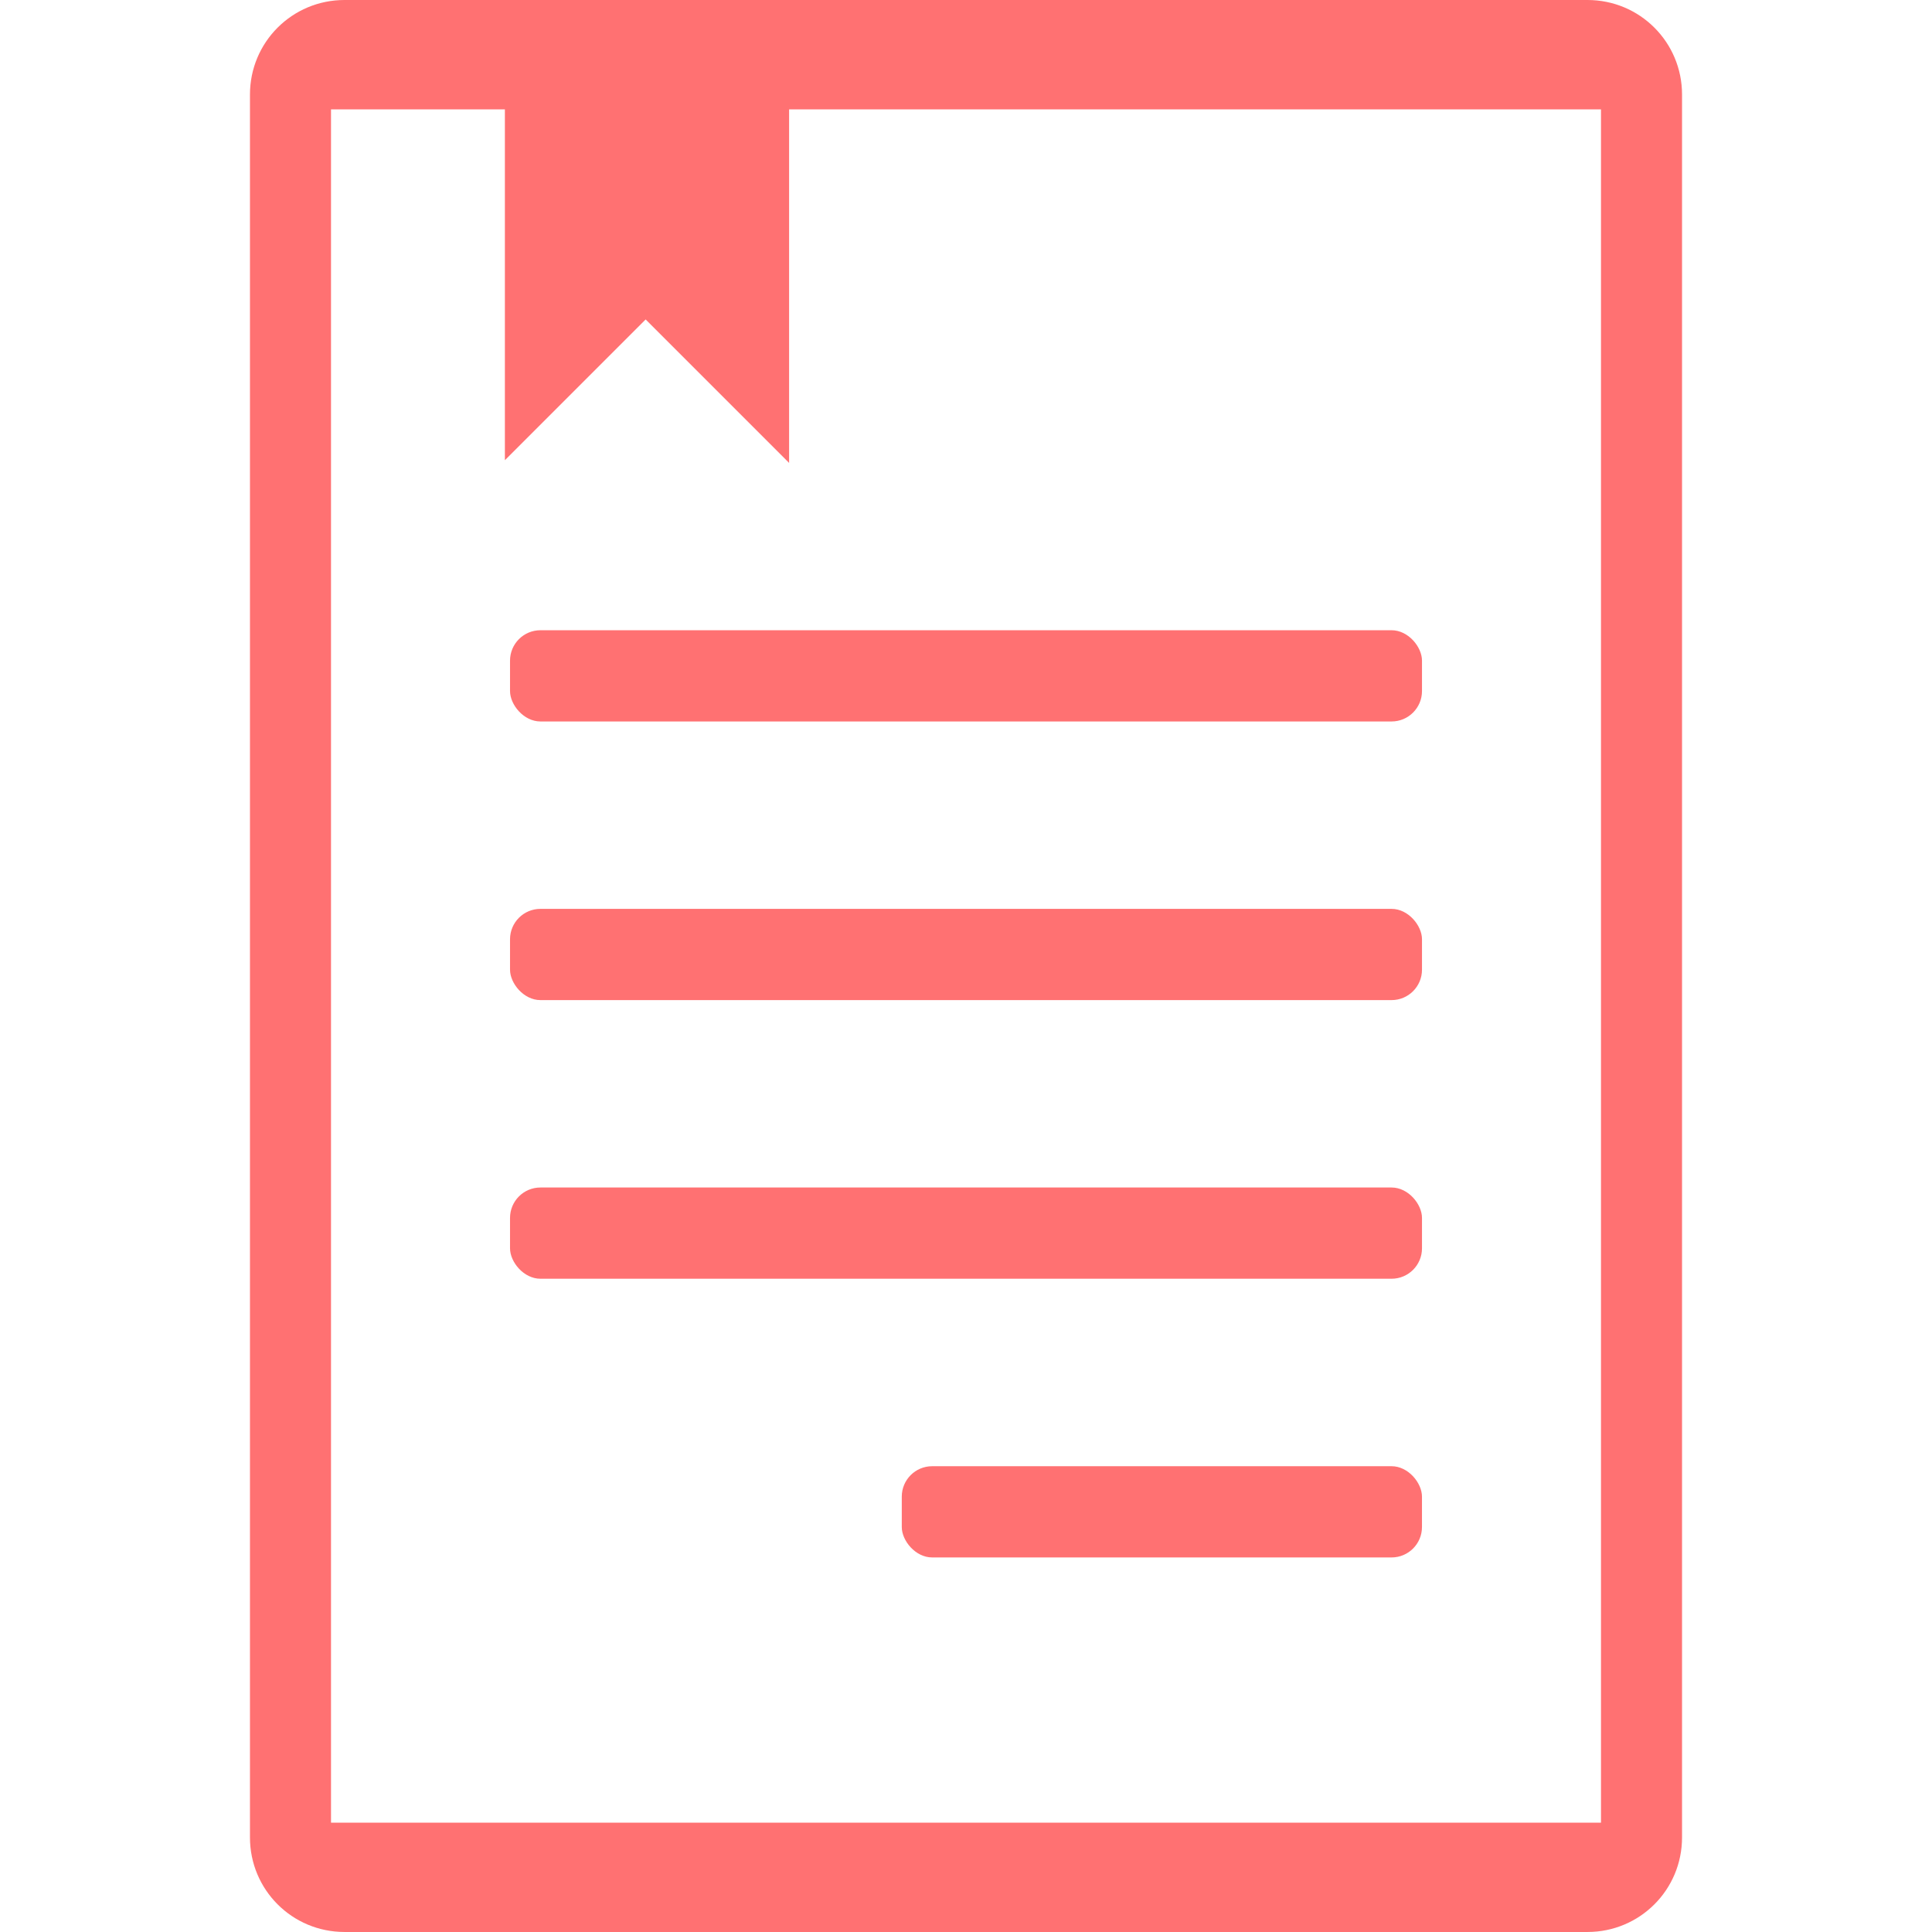 <?xml version="1.0" encoding="UTF-8"?>
<svg fill="#FF7172" width="100pt" height="100pt" version="1.1" viewBox="0 0 100 100" xmlns="http://www.w3.org/2000/svg">
 <g>
  <path d="m17.832 0c-2.711 0-4.894 2.184-4.894 4.894v90.211c0 2.711 2.184 4.894 4.894 4.894h64.336c2.711 0 4.894-2.184 4.894-4.894v-90.211c0-2.711-2.184-4.894-4.894-4.894zm-0.699 5.66h65.734v88.68h-65.734z"/>
  <path d="m27.973 32.621h44.055c0.867 0 1.574 0.867 1.574 1.574v1.574c0 0.867-0.703 1.574-1.574 1.574h-44.055c-0.867 0-1.574-0.867-1.574-1.574v-1.574c0-0.867 0.703-1.574 1.574-1.574z"/>
  <path d="m27.973 47.043h44.055c0.867 0 1.574 0.867 1.574 1.574v1.574c0 0.867-0.703 1.574-1.574 1.574h-44.055c-0.867 0-1.574-0.867-1.574-1.574v-1.574c0-0.867 0.703-1.574 1.574-1.574z"/>
  <path d="m27.973 61.465h44.055c0.867 0 1.574 0.867 1.574 1.574v1.574c0 0.867-0.703 1.574-1.574 1.574h-44.055c-0.867 0-1.574-0.867-1.574-1.574v-1.574c0-0.867 0.703-1.574 1.574-1.574z"/>
  <path d="m48.25 75.891h23.777c0.867 0 1.574 0.867 1.574 1.574v1.574c0 0.867-0.703 1.574-1.574 1.574h-23.777c-0.867 0-1.574-0.867-1.574-1.574v-1.574c0-0.867 0.703-1.574 1.574-1.574z"/>
  <path d="m26.133 0.156v23.664l7.285-7.285 7.426 7.426v-23.805z"/>
 </g>
</svg>
